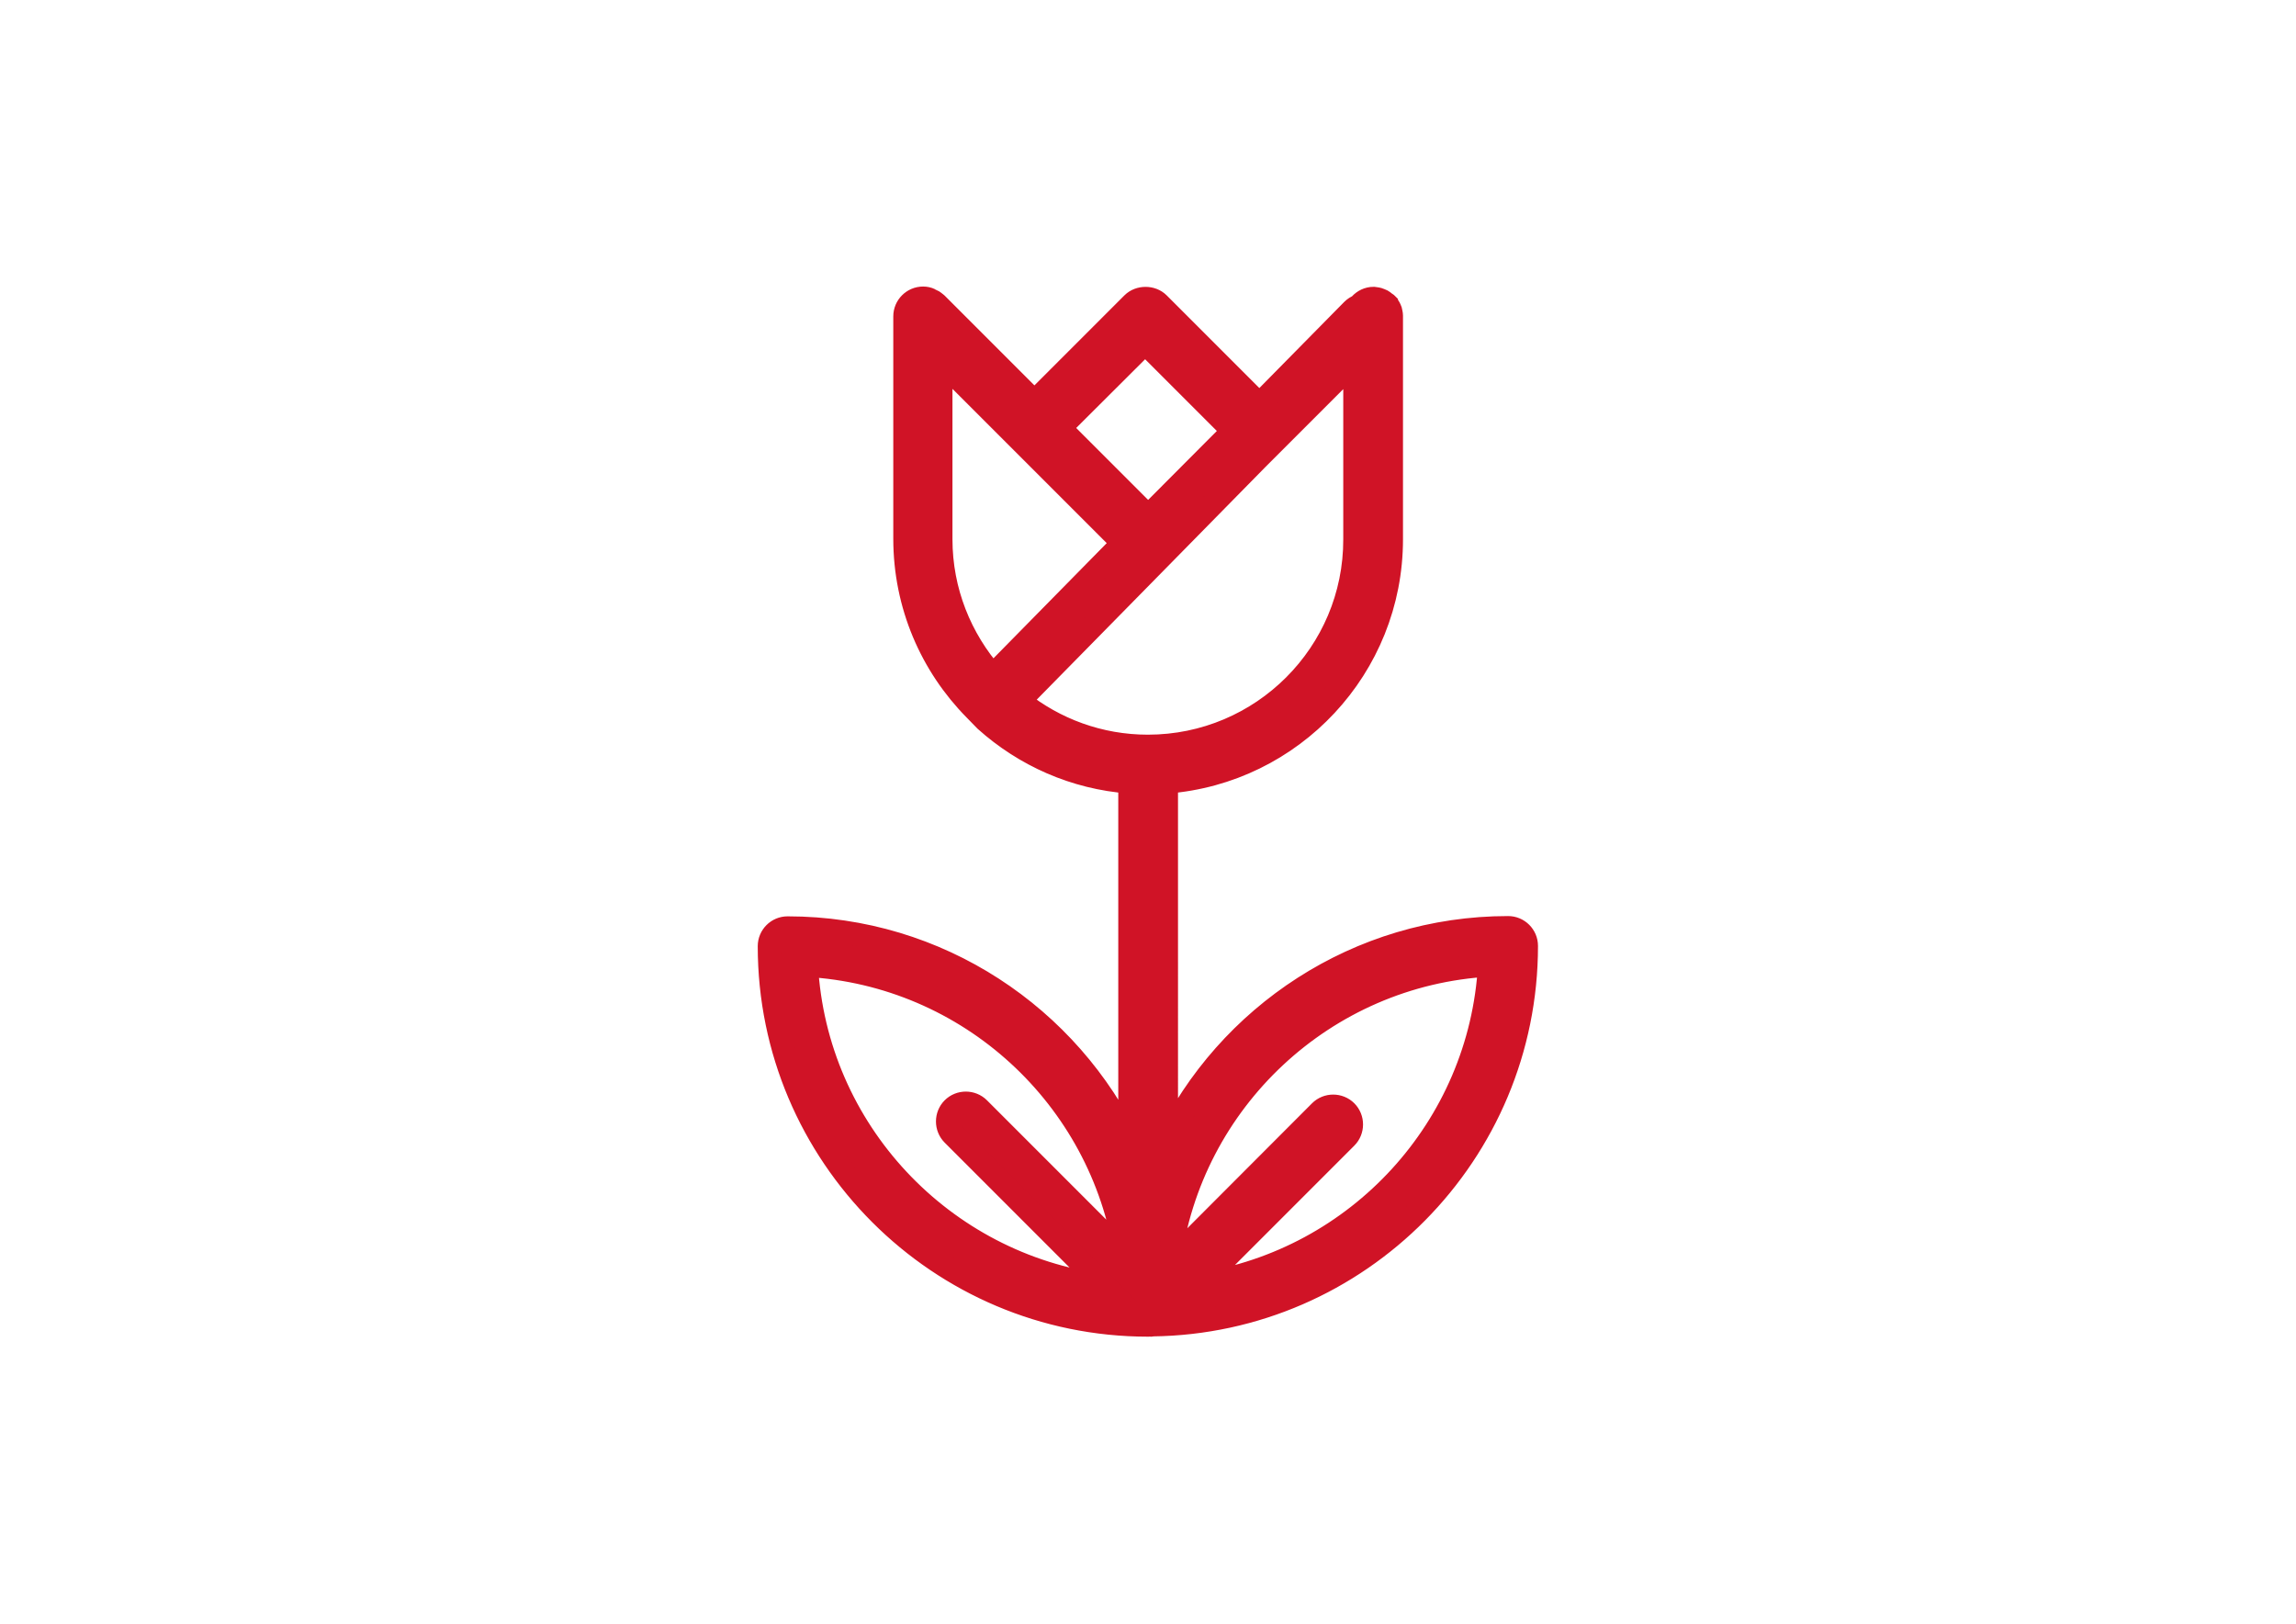 <?xml version="1.0" encoding="utf-8"?>
<!-- Generator: Adobe Illustrator 18.0.0, SVG Export Plug-In . SVG Version: 6.00 Build 0)  -->
<!DOCTYPE svg PUBLIC "-//W3C//DTD SVG 1.1//EN" "http://www.w3.org/Graphics/SVG/1.1/DTD/svg11.dtd">
<svg version="1.1" id="Calque_1" xmlns="http://www.w3.org/2000/svg" xmlns:xlink="http://www.w3.org/1999/xlink" x="0px" y="0px"
	 viewBox="0 0 841.9 595.3" enable-background="new 0 0 841.9 595.3" xml:space="preserve">
<g>
	<path fill="#D01326" d="M-407.3,318.6c15.8,0,29.2-10.3,34.3-24.5h47.4c2,11.4,6.3,22.1,12.6,31.2l-33.6,33.6
		c-13.4-6.3-30-3.9-41.1,7.1c-14.2,14.2-14.2,37.1,0,51.3c14.2,14.2,37.1,14.2,51.3,0c11.1-11.1,13.4-28,7.1-41.5l33.6-33.6
		c9.1,6.7,20.1,11.1,31.6,13v47.4c-14.2,4.7-24.5,18.6-24.5,34.3c0,20.1,16.2,36.3,36.3,36.3s36.3-16.2,36.3-36.3
		c0-15.8-9.9-29.2-24.1-34v-47.4c11.4-2,22.1-6.3,31.2-13l33.6,33.6c-6.7,13.4-4.3,30.4,7.1,41.5c14.2,14.2,37.1,14.2,51.3,0
		s14.2-37.1,0-51.3c-11.1-11.1-27.6-13.4-41.1-7.1l-33.6-33.6c6.7-9.1,11.1-19.7,13-31.2h47.4c4.7,14.2,18.6,24.5,34.3,24.5
		c20.1,0,36.3-16.2,36.3-36.3s-16.2-36.3-36.3-36.3c-15.8,0-29.2,9.9-34,24.1H-178c-2-11.4-6.3-22.1-13-31.2l33.6-33.6
		c13.4,6.7,30.4,4.3,41.5-7.1c14.2-14.2,14.2-37.1,0-51.3c-14.2-14.2-37.1-14.2-51.3,0c-11.1,11.1-13.4,27.6-7.1,41.1l-33.6,33.6
		c-9.1-6.3-19.3-11.1-30.8-12.6v-47.4c13.8-5.1,24.1-18.6,24.1-34c0-20.1-16.2-36.3-36.3-36.3s-36.3,16.2-36.3,36.3
		c0,15.8,10.3,29.2,24.5,34.3v47.4c-11.4,2-22.1,6.3-31.2,13l-33.6-33.6c6.3-13.4,3.9-30-7.1-41.1c-14.2-14.2-37.1-14.2-51.3,0
		c-14.2,14.2-14.2,37.1,0,51.3c11.1,11.1,28,13.4,41.5,7.1L-311,240c-6.7,9.1-11.1,19.7-13,31.2h-49c-5.1-13.8-18.6-24.1-34-24.1
		c-20.1,0-36.3,16.2-36.3,36.3C-443.2,302.4-427.1,318.6-407.3,318.6z M-352.4,401.1c-5.1,5.1-13.4,5.1-18.6,0
		c-5.1-5.1-5.1-13.4,0-18.6c5.1-5.1,13.4-5.1,18.6,0C-347.3,387.7-347.3,396-352.4,401.1z M-151.9,382.5c5.1-5.1,13.4-5.1,18.6,0
		c5.1,5.1,5.1,13.4,0,18.6c-5.1,5.1-13.4,5.1-18.6,0C-157,396-157,387.7-151.9,382.5z M-97,269.2c7.1,0,13,5.9,13,13s-5.9,13-13,13
		s-13-5.9-13-13C-110.4,275.2-104.5,269.2-97,269.2z M-151.9,163.4c5.1-5.1,13.4-5.1,18.6,0c5.1,5.1,5.1,13.4,0,18.6
		c-5.1,5.1-13.4,5.1-18.6,0C-157,176.9-157,168.6-151.9,163.4z M-352.4,182c-5.1,5.1-13.4,5.1-18.6,0c-5.1-5.1-5.1-13.4,0-18.6
		c5.1-5.1,13.4-5.1,18.6,0C-347.3,168.6-347.3,176.9-352.4,182z M-239.1,437.4c0,7.1-5.9,13-13,13c-7.1,0-13-5.9-13-13
		c0-7.1,5.9-13,13-13C-245.1,424.4-239.1,429.9-239.1,437.4z M-265.2,127.1c0-7.1,5.9-13,13-13c7.1,0,13,5.9,13,13
		c0,7.1-5.9,13-13,13C-259.3,140.1-265.2,134.6-265.2,127.1z M-252.2,235.7c25.7,0,46.6,20.9,46.6,46.6c0,25.7-20.9,46.6-46.6,46.6
		s-46.6-20.9-46.6-46.6C-298.8,256.6-277.8,235.7-252.2,235.7z M-407.3,269.2c7.1,0,13,5.9,13,13s-5.9,13-13,13s-13-5.9-13-13
		S-414.4,269.2-407.3,269.2z M-273.1,282.3c0-11.4,9.5-20.9,20.9-20.9c11.4,0,20.9,9.5,20.9,20.9s-9.5,20.9-20.9,20.9
		C-263.6,303.2-273.1,293.7-273.1,282.3z"/>
</g>
<path fill="#D01326" stroke="#D01326" stroke-width="8.504" stroke-miterlimit="10" d="M361.4,264.1c14.3,12.8,32.6,21.1,52.9,22.6
	v133c-22.3-46.9-70.2-79.5-125.5-79.5c-3.7,0-6.7,3-6.7,6.7c0,76.6,62.3,138.9,138.9,138.9c0,0,0.1,0,0.1,0c0.2,0,0.4,0,0.6-0.1
	c0.1,0,0.2,0.1,0.3,0.1c0.2,0,0.3-0.1,0.5-0.1c75.8-0.9,137.2-62.8,137.2-138.9c0-3.7-3-6.7-6.7-6.7c-55.1,0-102.9,32.3-125.3,78.9
	V286.7c46.1-3.5,82.5-42,82.5-89v-81.4c0-0.2,0-0.4,0-0.6c0-0.6-0.2-1.2-0.3-1.7c-0.1-0.2-0.1-0.4-0.2-0.6c-0.3-0.7-0.7-1.3-1.2-1.8
	c-0.1-0.1-0.1-0.2-0.1-0.2c-0.1-0.1-0.1-0.1-0.2-0.1c-0.6-0.5-1.2-1-2-1.3c-0.1,0-0.2,0-0.2-0.1c-0.7-0.3-1.5-0.4-2.3-0.5
	c0,0,0,0,0,0c0,0,0,0,0,0c-2,0-3.7,0.9-4.9,2.2l-0.6,0.6c-0.8,0.3-1.6,0.8-2.3,1.5l-34.1,34.6l-37-37c-2.5-2.5-7-2.5-9.5,0l-36,36
	l-36-36c0,0-0.1-0.1-0.2-0.1c-0.6-0.6-1.3-1-2-1.3c-0.1,0-0.1,0-0.2-0.1c-0.7-0.3-1.5-0.5-2.4-0.5c0,0,0,0,0,0s0,0,0,0
	c-3.7,0-6.7,3-6.7,6.7v81.5c0,24.4,9.8,46.5,25.7,62.6L361.4,264.1z M420.9,273.6c-17.8,0-34.2-6.2-47.2-16.6l87.3-88.8l35.8-35.8
	v65.3C496.9,239.6,462.8,273.6,420.9,273.6z M419.9,125.7l32.3,32.3l-1,1L421,189.3l-32.4-32.4L419.9,125.7z M345,132.3l66.8,66.8
	L364,247.7c-11.8-13.4-19-30.9-19-50V132.3z M295.7,353.9c59.7,3.3,108.3,48.4,117.1,106.4l-53.9-53.9c-2.6-2.6-6.9-2.6-9.5,0
	c-2.6,2.6-2.6,6.9,0,9.5l55.5,55.5C345.6,463.7,299,414.5,295.7,353.9z M439.7,470.9l53.9-53.9c2.6-2.6,2.6-6.9,0-9.5
	c-2.6-2.6-6.9-2.6-9.5,0L428.7,463c7.6-59.4,56.9-105.9,117.5-109.2C542.9,413.5,497.8,462.1,439.7,470.9z"/>
</svg>

